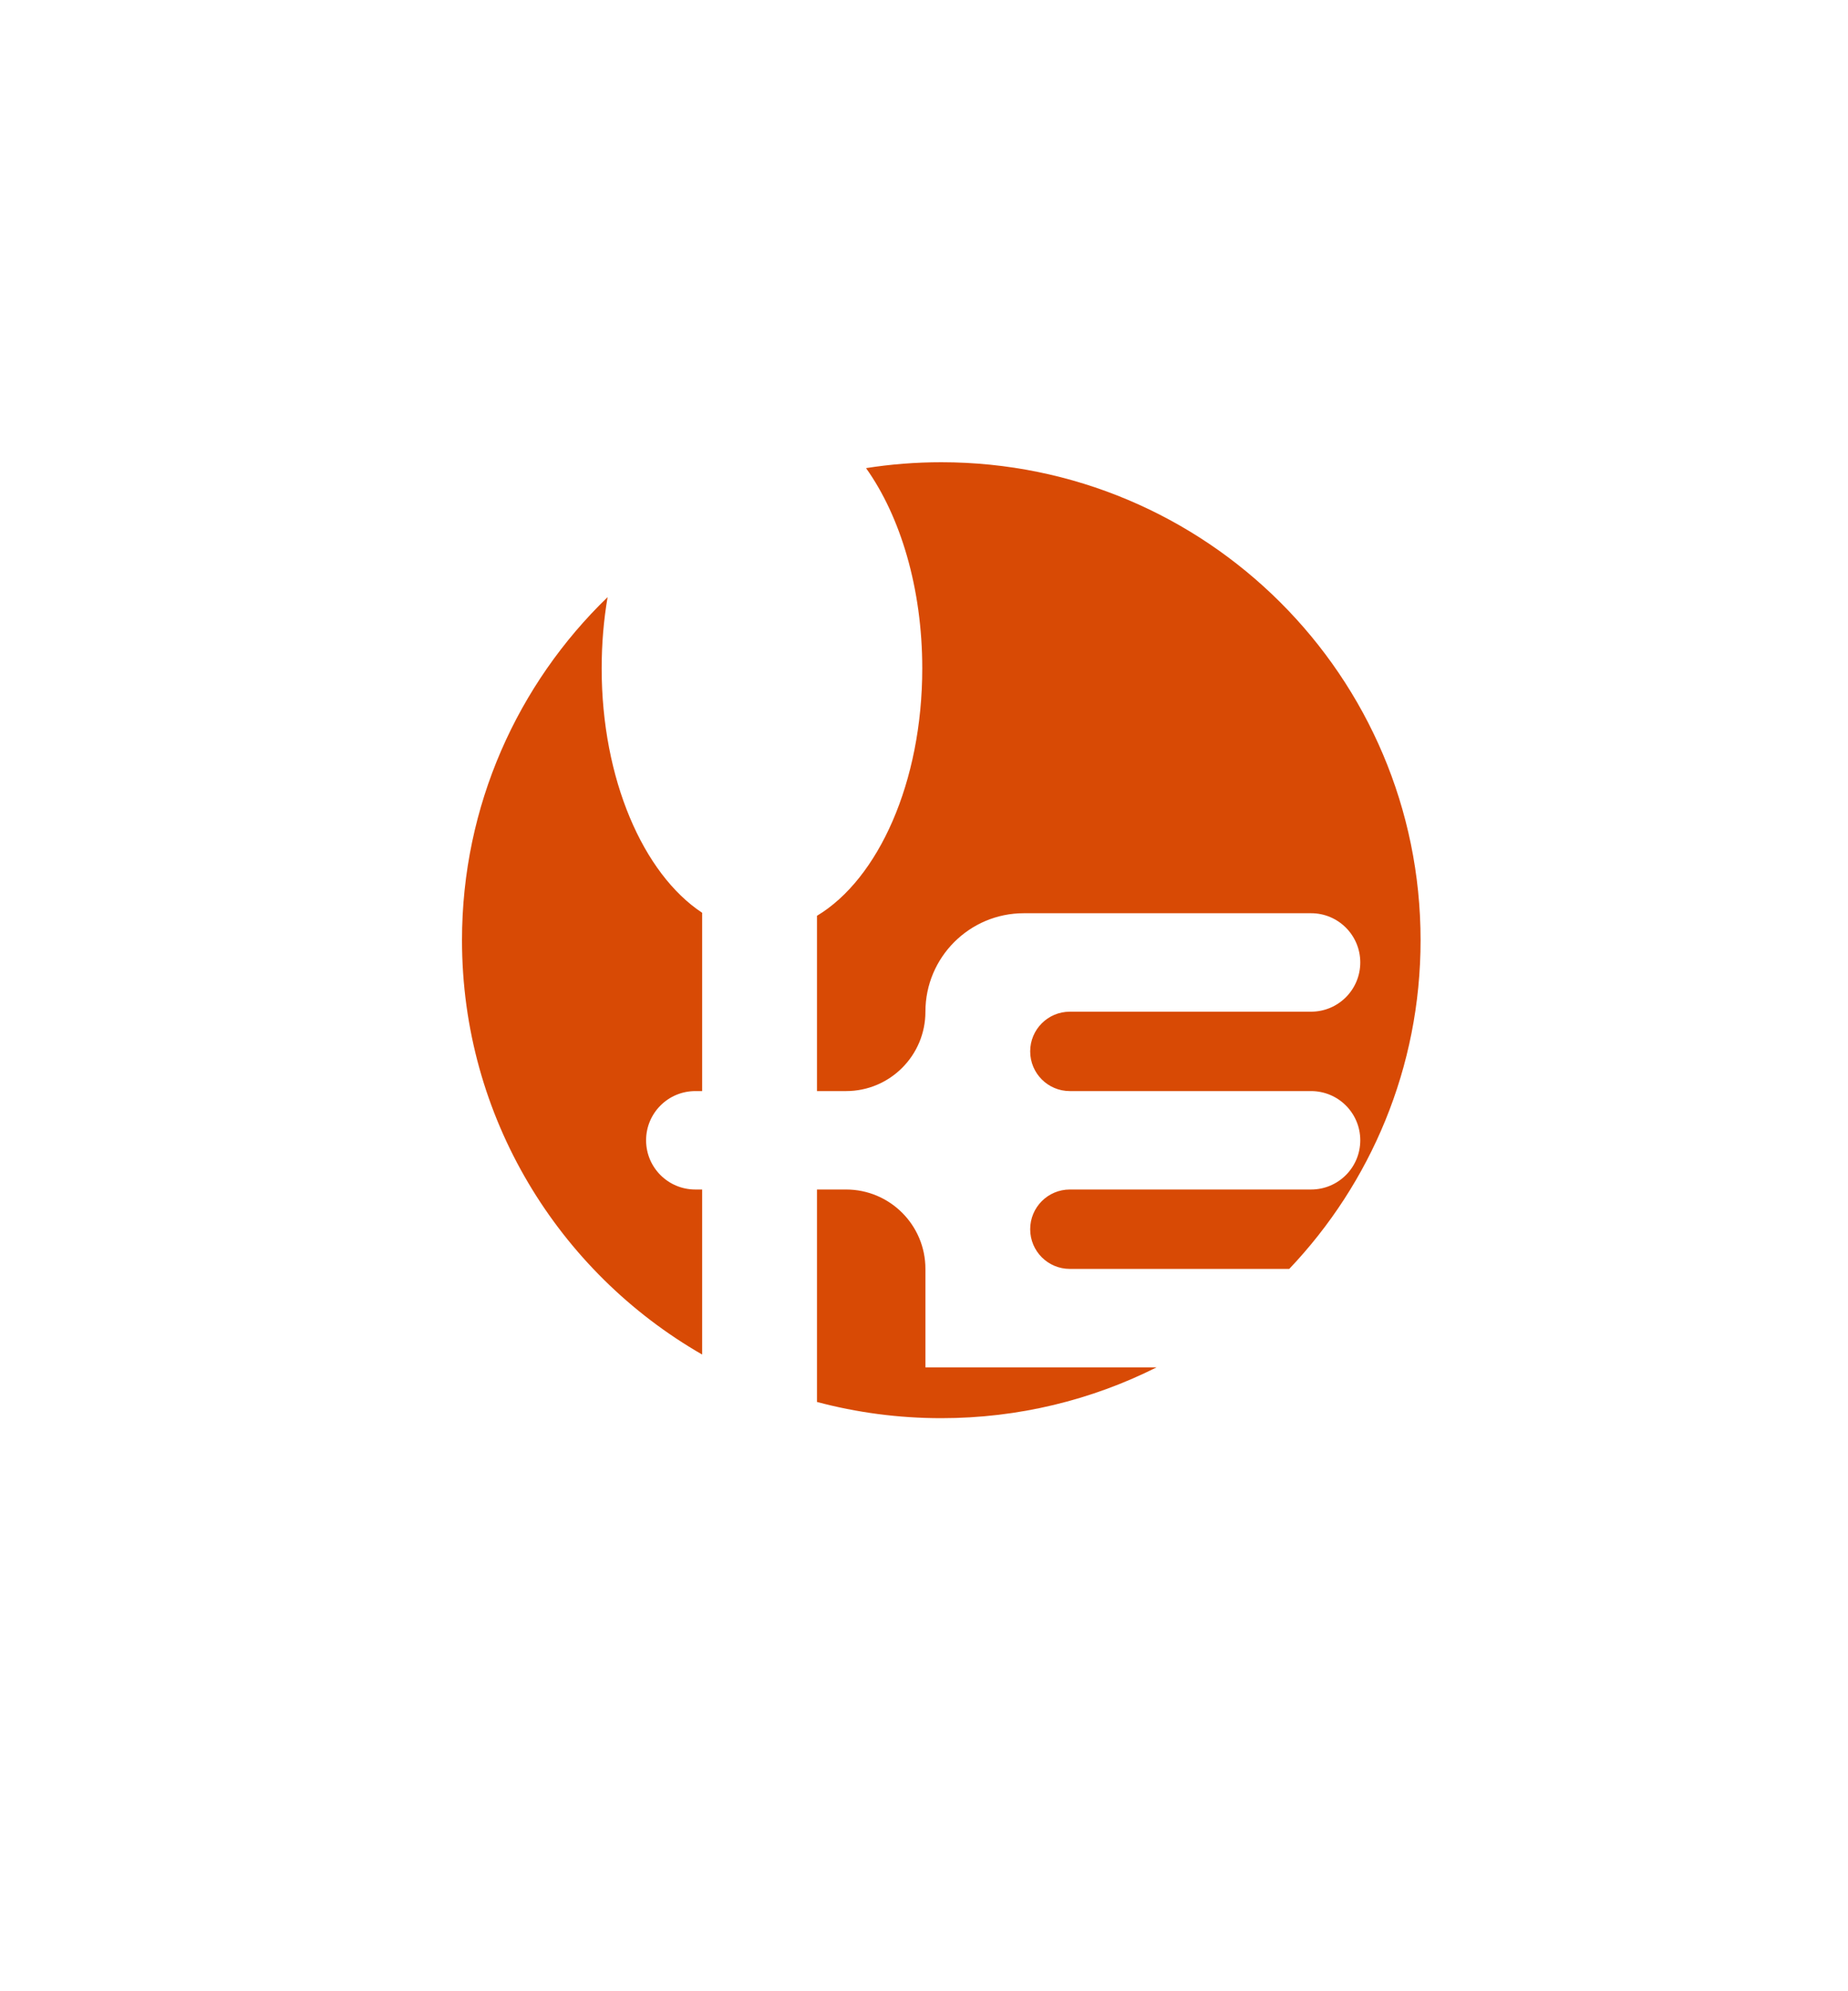 <svg width="52" height="56" viewBox="0 0 52 56" fill="none" xmlns="http://www.w3.org/2000/svg">
<g filter="url(#filter0_d_1676_1032)">
<g filter="url(#filter1_d_1676_1032)">
<rect x="4" y="4" width="44.423" height="44.423" rx="7.996" fill="white"/>
</g>
<path fill-rule="evenodd" clip-rule="evenodd" d="M26.487 39.884C25.277 39.884 24.104 39.725 22.989 39.428V33.453H23.807C25.04 33.453 26.04 34.453 26.04 35.686V38.455L26.04 38.455H32.544C30.723 39.369 28.665 39.884 26.487 39.884ZM36.278 35.686H30.104C29.487 35.686 28.988 35.187 28.988 34.57C28.988 33.953 29.487 33.453 30.104 33.453H36.892C37.657 33.453 38.276 32.834 38.276 32.069C38.276 31.304 37.657 30.685 36.892 30.685H30.104C29.487 30.685 28.988 30.185 28.988 29.568C28.988 28.952 29.487 28.452 30.104 28.452H36.892C37.657 28.452 38.276 27.832 38.276 27.067C38.276 26.303 37.657 25.683 36.892 25.683H28.988H28.809C27.28 25.683 26.04 26.923 26.04 28.452C26.04 29.685 25.04 30.685 23.807 30.685H22.989V25.755C24.717 24.718 25.951 21.994 25.951 18.797C25.951 16.543 25.337 14.523 24.369 13.165C25.058 13.056 25.766 13 26.487 13C33.935 13 39.973 19.018 39.973 26.442C39.973 30.023 38.568 33.277 36.278 35.686ZM19.757 30.685V25.67C18.1 24.575 16.93 21.911 16.93 18.797C16.93 18.103 16.988 17.43 17.097 16.793C14.57 19.236 13 22.656 13 26.442C13 31.423 15.718 35.772 19.757 38.094V33.453H19.565C18.8 33.453 18.18 32.834 18.18 32.069C18.18 31.304 18.8 30.685 19.565 30.685H19.757Z" fill="#D84A05"/>
</g>
<defs>
<filter id="filter0_d_1676_1032" x="0.88" y="0.88" width="50.664" height="50.664" filterUnits="userSpaceOnUse" color-interpolation-filters="sRGB">
<feFlood flood-opacity="0" result="BackgroundImageFix"/>
<feColorMatrix in="SourceAlpha" type="matrix" values="0 0 0 0 0 0 0 0 0 0 0 0 0 0 0 0 0 0 127 0" result="hardAlpha"/>
<feOffset/>
<feGaussianBlur stdDeviation="1.56"/>
<feComposite in2="hardAlpha" operator="out"/>
<feColorMatrix type="matrix" values="0 0 0 0 0 0 0 0 0 0 0 0 0 0 0 0 0 0 0.25 0"/>
<feBlend mode="normal" in2="BackgroundImageFix" result="effect1_dropShadow_1676_1032"/>
<feBlend mode="normal" in="SourceGraphic" in2="effect1_dropShadow_1676_1032" result="shape"/>
</filter>
<filter id="filter1_d_1676_1032" x="0.446" y="4" width="51.531" height="51.531" filterUnits="userSpaceOnUse" color-interpolation-filters="sRGB">
<feFlood flood-opacity="0" result="BackgroundImageFix"/>
<feColorMatrix in="SourceAlpha" type="matrix" values="0 0 0 0 0 0 0 0 0 0 0 0 0 0 0 0 0 0 127 0" result="hardAlpha"/>
<feOffset dy="3.554"/>
<feGaussianBlur stdDeviation="1.777"/>
<feComposite in2="hardAlpha" operator="out"/>
<feColorMatrix type="matrix" values="0 0 0 0 0 0 0 0 0 0 0 0 0 0 0 0 0 0 0.25 0"/>
<feBlend mode="normal" in2="BackgroundImageFix" result="effect1_dropShadow_1676_1032"/>
<feBlend mode="normal" in="SourceGraphic" in2="effect1_dropShadow_1676_1032" result="shape"/>
</filter>
</defs>
</svg>
